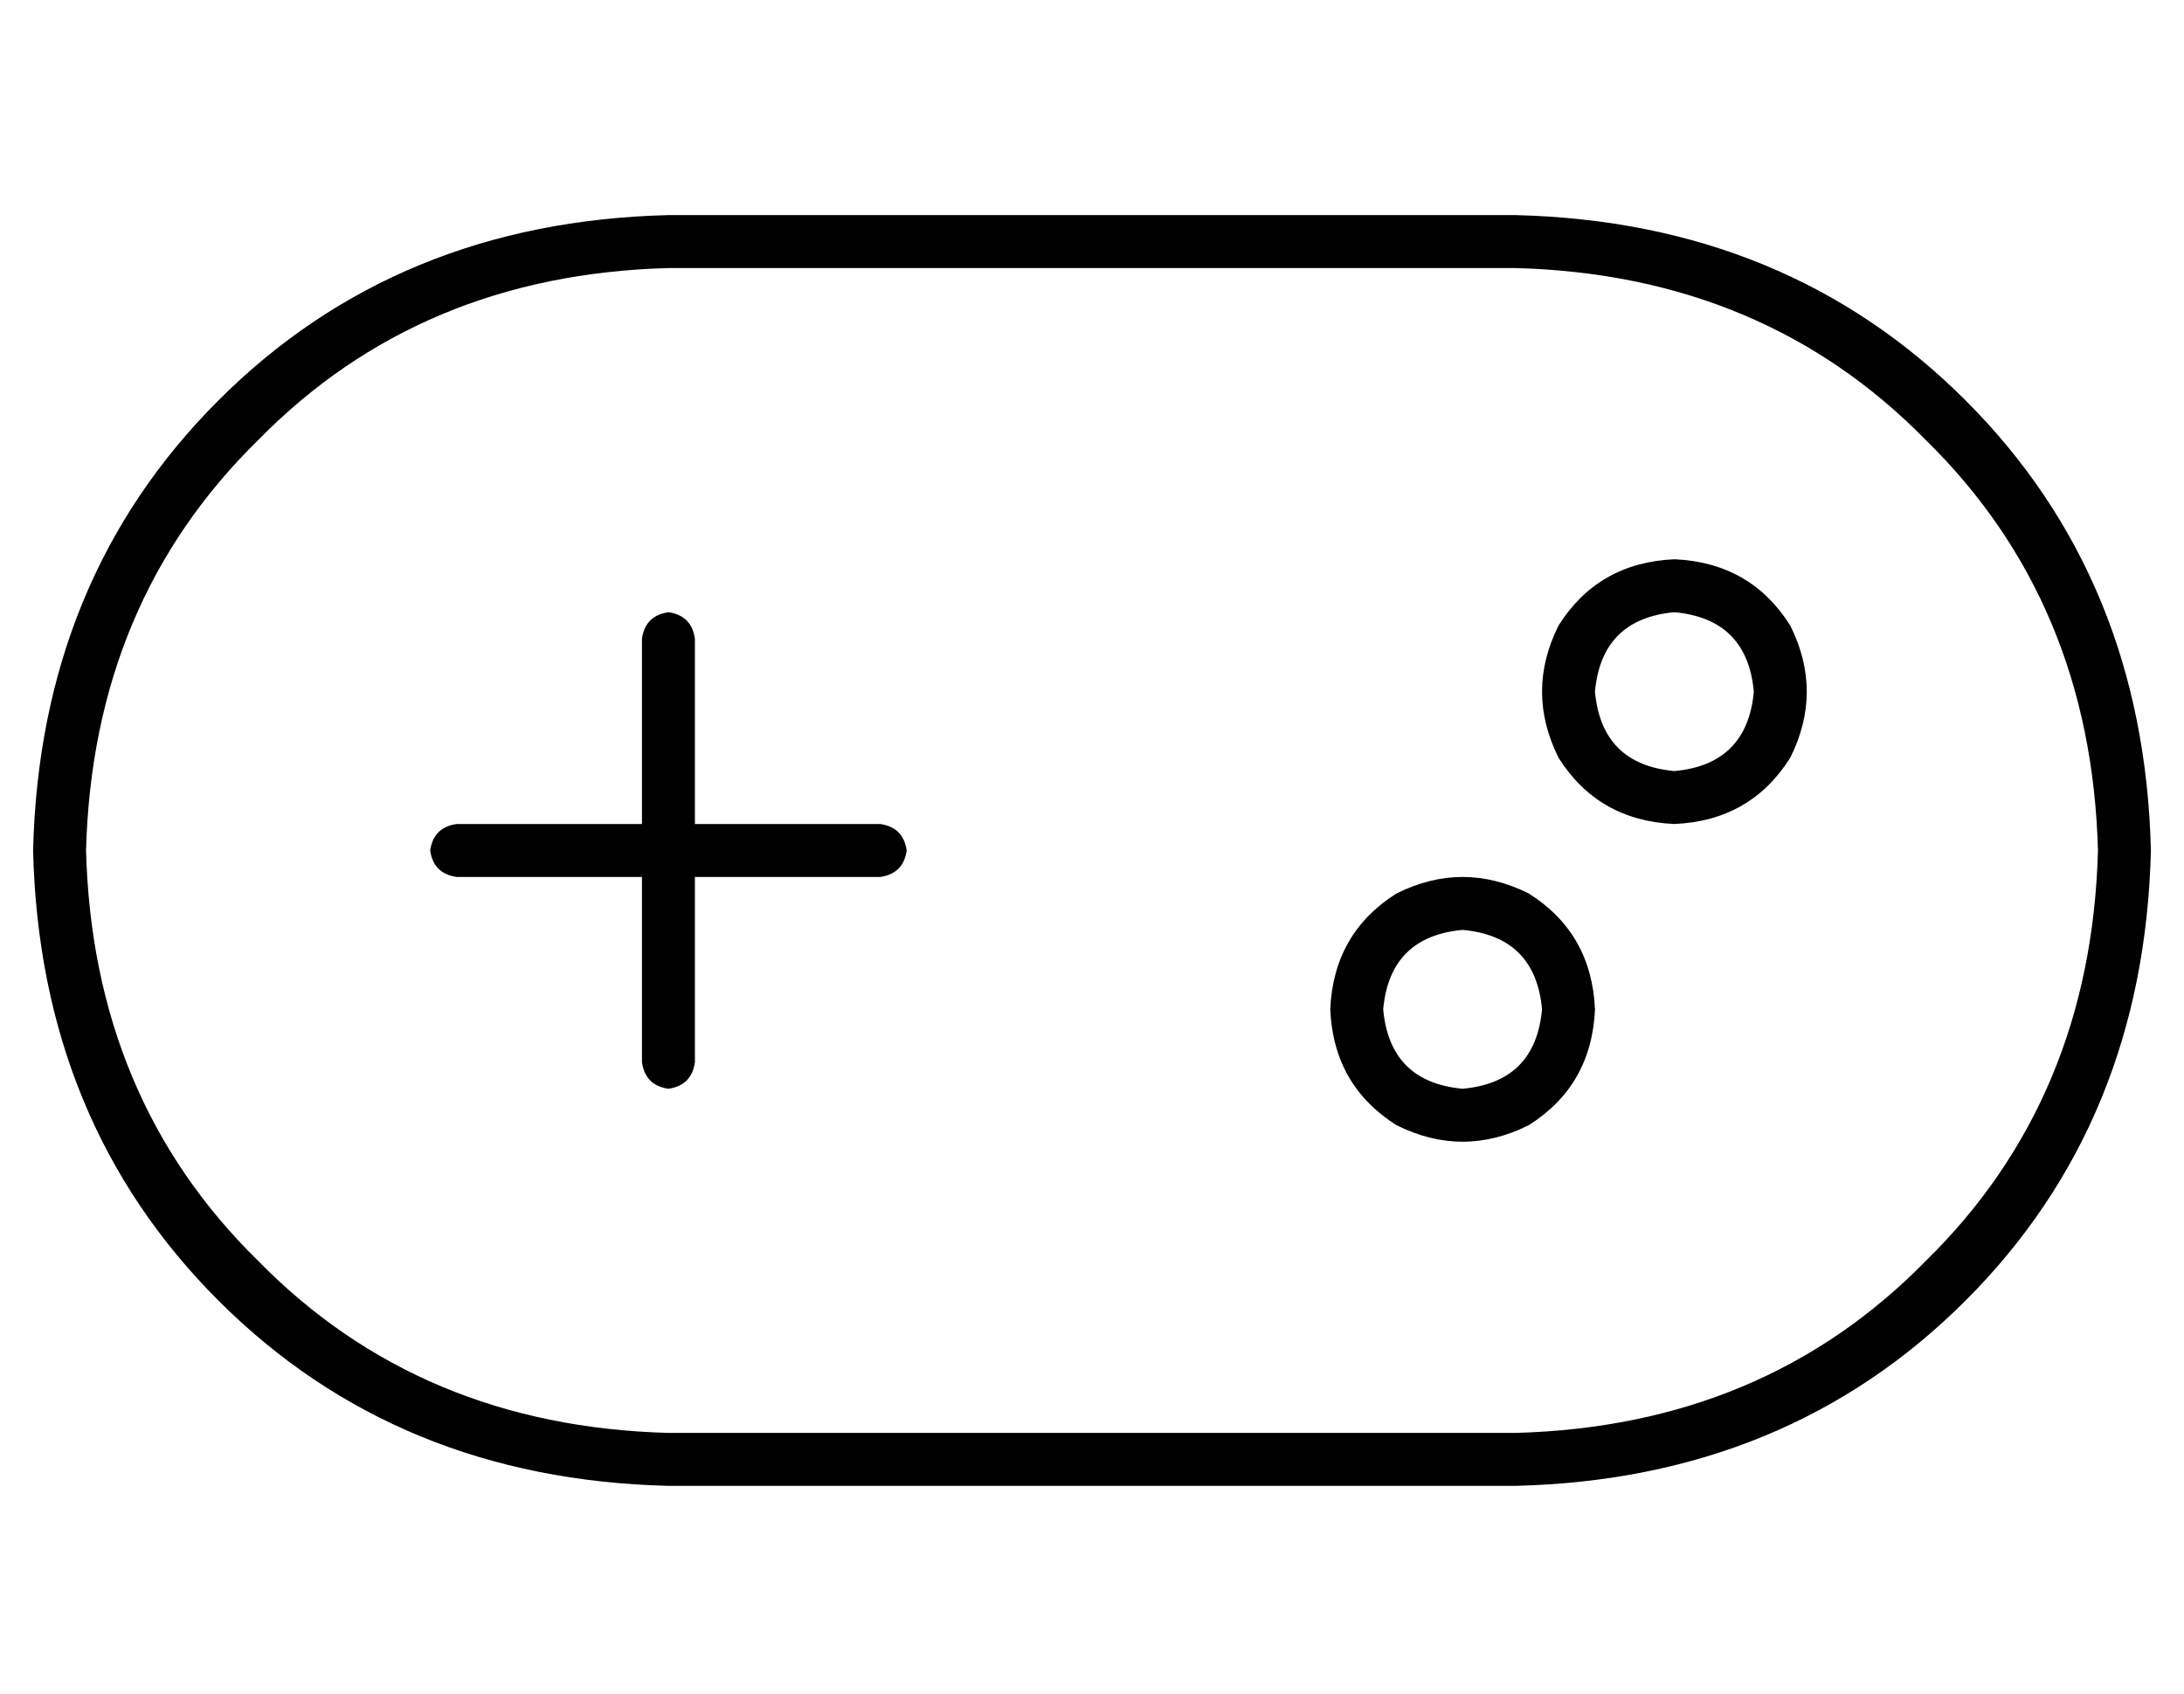 <?xml version="1.0" standalone="no"?>
<!DOCTYPE svg PUBLIC "-//W3C//DTD SVG 1.1//EN" "http://www.w3.org/Graphics/SVG/1.1/DTD/svg11.dtd" >
<svg xmlns="http://www.w3.org/2000/svg" xmlns:xlink="http://www.w3.org/1999/xlink" version="1.1" viewBox="-10 -40 660 512">
   <path fill="currentColor"
d="M192 41q-75 2 -124 52v0v0q-50 49 -52 124q2 75 52 124q49 50 124 52h256v0q75 -2 124 -52q50 -49 52 -124q-2 -75 -52 -124q-49 -50 -124 -52h-256v0zM0 217q2 -82 56 -136v0v0q54 -54 136 -56h256v0q82 2 136 56t56 136q-2 82 -56 136t-136 56h-256v0q-82 -2 -136 -56
t-56 -136v0zM200 153v56v-56v56h56v0q7 1 8 8q-1 7 -8 8h-56v0v56v0q-1 7 -8 8q-7 -1 -8 -8v-56v0h-56v0q-7 -1 -8 -8q1 -7 8 -8h56v0v-56v0q1 -7 8 -8q7 1 8 8v0zM392 265q1 -23 20 -35q20 -10 40 0q19 12 20 35q-1 23 -20 35q-20 10 -40 0q-19 -12 -20 -35v0zM432 289
q22 -2 24 -24q-2 -22 -24 -24q-22 2 -24 24q2 22 24 24v0zM496 129q23 1 35 20q10 20 0 40q-12 19 -35 20q-23 -1 -35 -20q-10 -20 0 -40q12 -19 35 -20v0zM520 169q-2 -22 -24 -24q-22 2 -24 24q2 22 24 24q22 -2 24 -24v0z" />
</svg>
